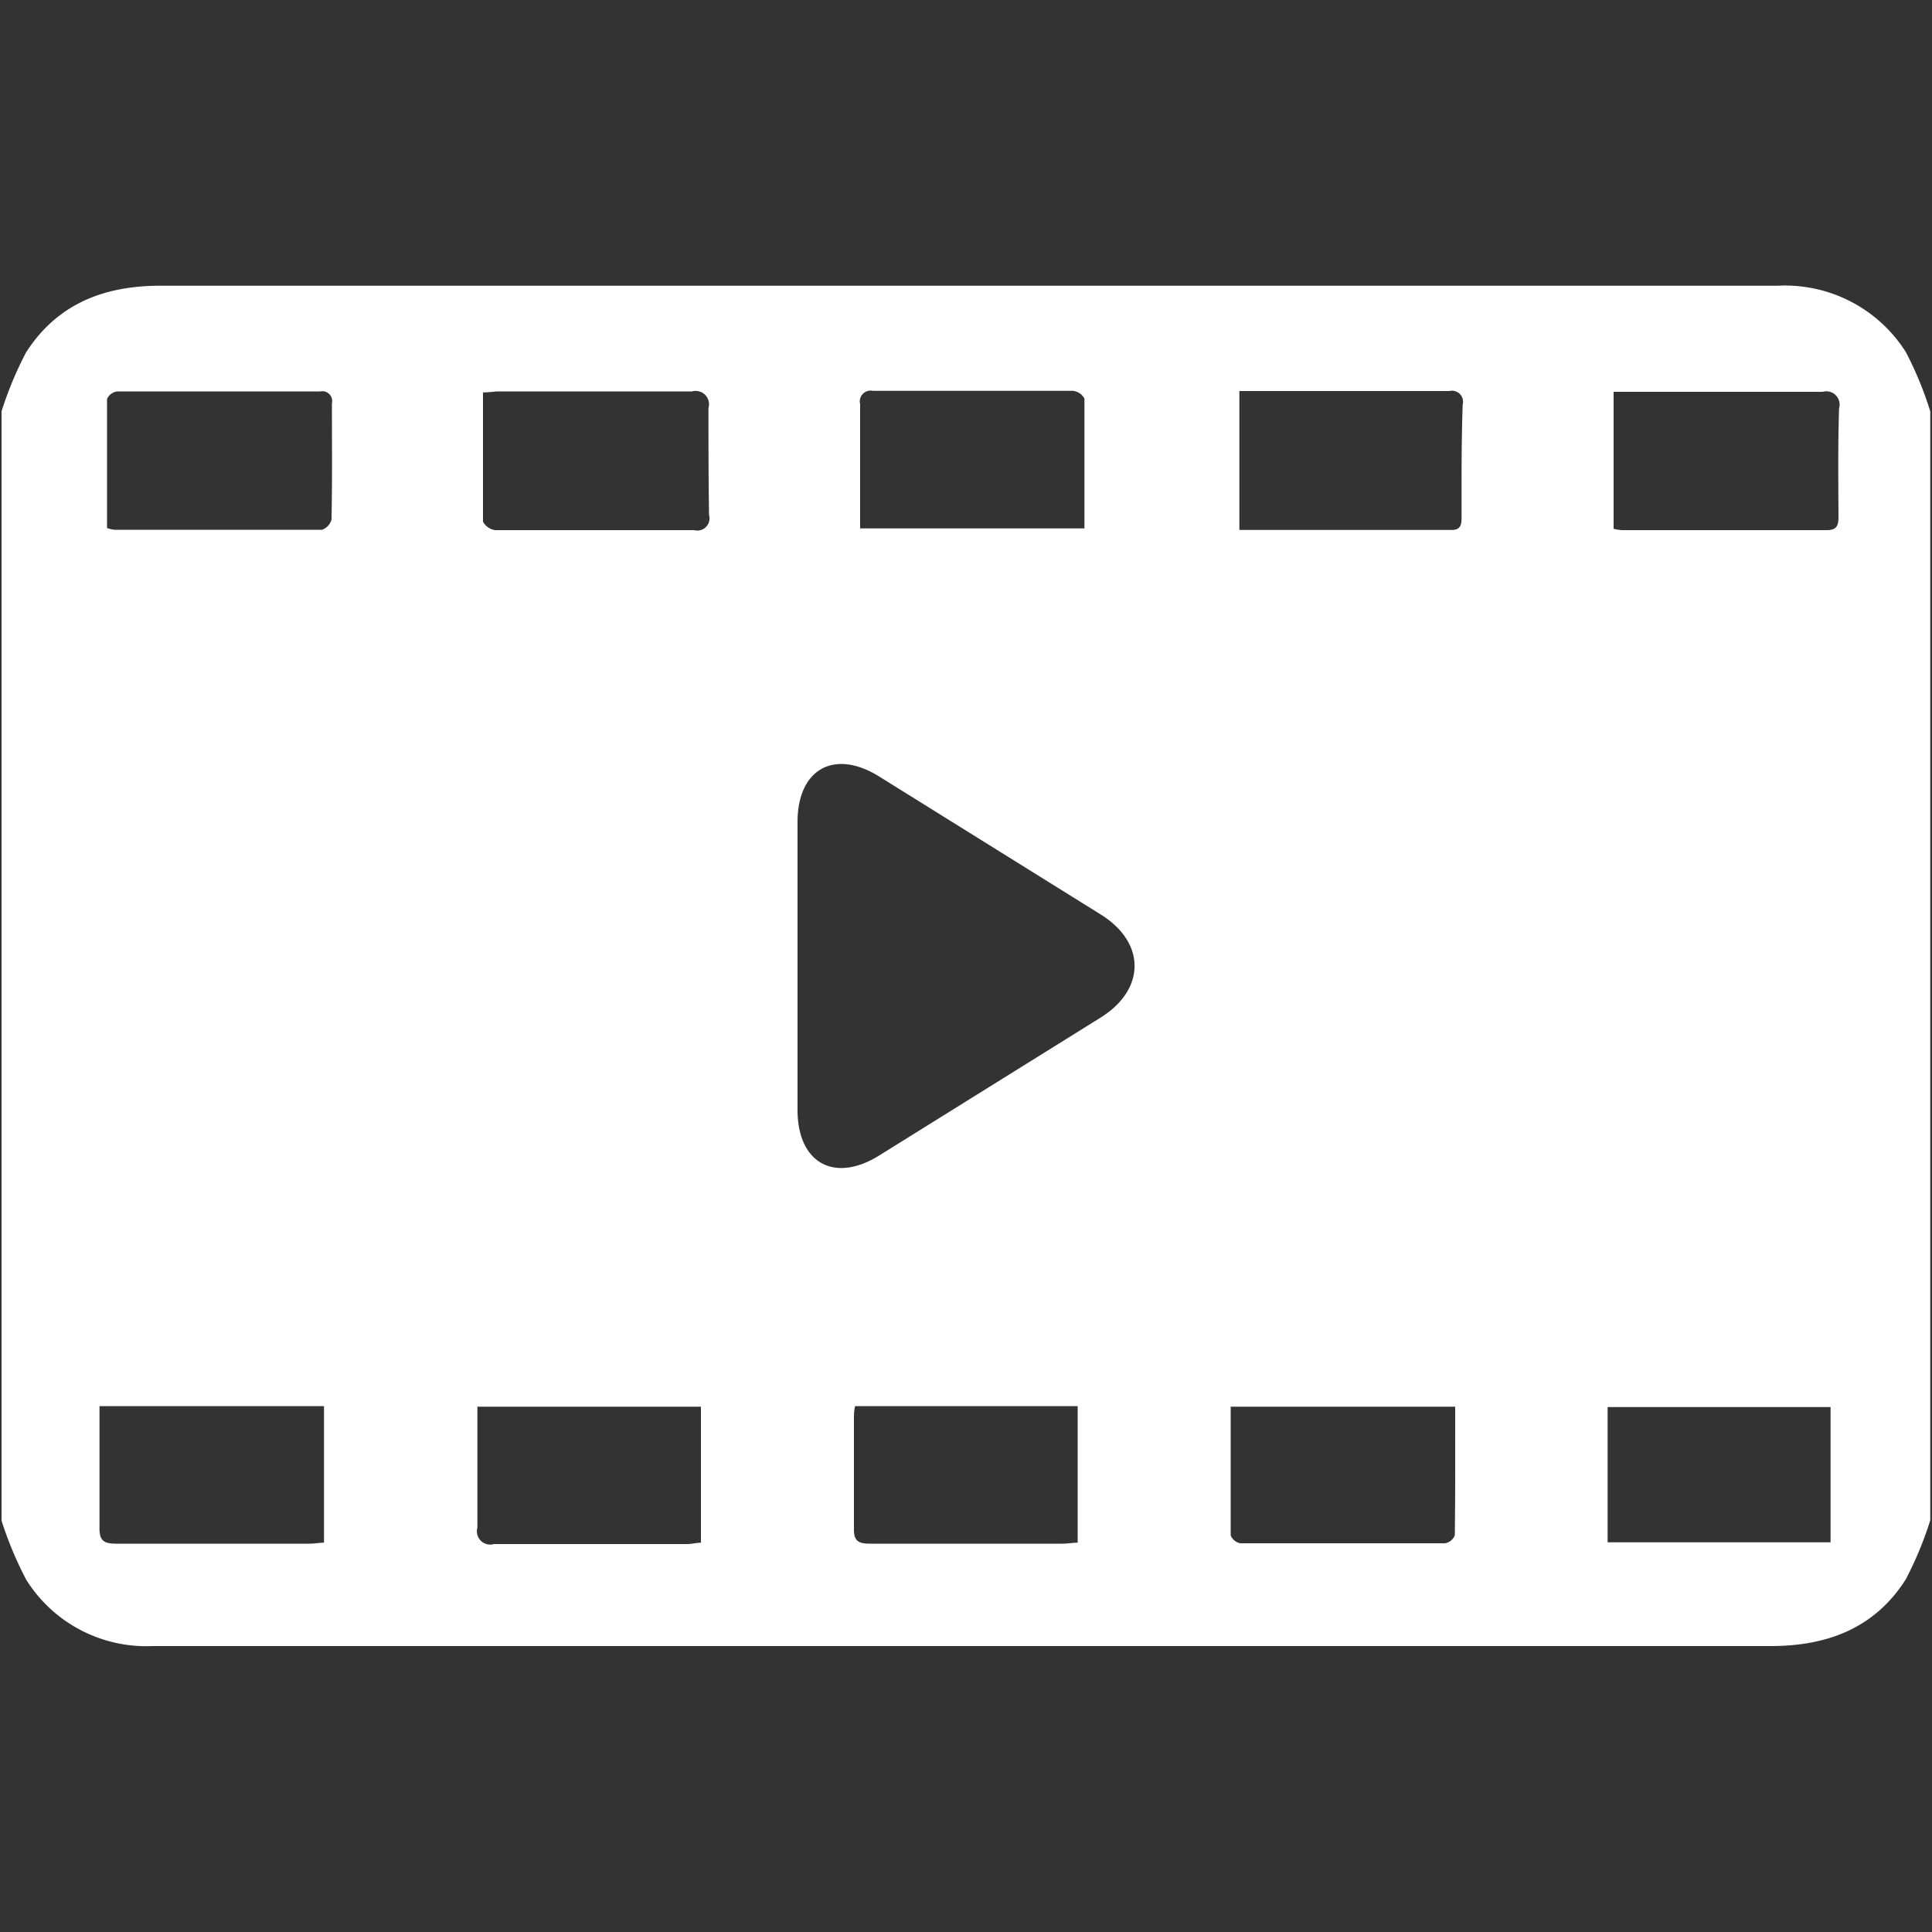<svg fill="#FFFFFF" xmlns="http://www.w3.org/2000/svg" data-name="Layer 1" viewBox="0 0 100 100" x="0px" y="0px"><rect x="0" y="0" width="100" height="100" fill="#333333" stroke="none"/><defs><style>.cls-1{fill:none;}</style></defs><title>Untitled-1</title><path class="cls-1" d="M-5.54,77c0,0.7.25,0.83,0.88,0.82,3.32,0,6.64,0,10,0,0.25,0,.5,0,0.74-0.05V70.66H-5.53C-5.53,72.83-5.5,74.9-5.54,77Z"></path><path class="cls-1" d="M33.78,22.22c0,1,0,2,0,3H45.42c0-2.28,0-4.5,0-6.72a0.77,0.77,0,0,0-.59-0.4c-3.45,0-6.9,0-10.36,0a0.56,0.56,0,0,0-.67.7C33.8,19.94,33.78,21.08,33.78,22.22Z"></path><path class="cls-1" d="M5.86,18.1c-3.51,0-7,0-10.52,0a0.68,0.68,0,0,0-.52.39c0,2.22,0,4.45,0,6.68a1.87,1.87,0,0,0,.37.09c3.59,0,7.17,0,10.76,0a0.78,0.78,0,0,0,.5-0.57c0-2,0-4,0-6A0.51,0.51,0,0,0,5.86,18.1Z"></path><path class="cls-1" d="M64.24,18.1c-1.88,0-3.77,0-5.65,0H53.36v7.19h11c0.53,0,.5-0.35.5-0.7,0-1.94,0-3.87,0-5.81A0.57,0.57,0,0,0,64.24,18.1Z"></path><path class="cls-1" d="M72.48,77.7H84v-7H72.48v7Z"></path><path class="cls-1" d="M53,70.69c0,2.26,0,4.46,0,6.66a0.67,0.67,0,0,0,.5.41q5.3,0,10.6,0a0.67,0.67,0,0,0,.5-0.41c0-2.2,0-4.4,0-6.66H53Z"></path><path class="cls-1" d="M13.92,76.94a0.69,0.69,0,0,0,.86.85c3.35,0,6.7,0,10,0,0.23,0,.46,0,0.72-0.07v-7H13.94C13.94,72.81,14,74.88,13.92,76.94Z"></path><path class="cls-1" d="M83.58,18.09c-3.32,0-6.65,0-10,0-0.26,0-.52,0-0.82,0v7.07a2.79,2.79,0,0,0,.42.07c3.54,0,7.07,0,10.61,0,0.52,0,.61-0.24.61-0.69,0-1.89,0-3.77,0-5.66A0.69,0.69,0,0,0,83.58,18.09Z"></path><path class="cls-1" d="M33.43,71.33c0,1.89,0,3.77,0,5.66,0,0.66.23,0.8,0.83,0.8,3.35,0,6.7,0,10,0,0.23,0,.47,0,0.75-0.05V70.67H33.49C33.47,70.92,33.43,71.12,33.43,71.33Z"></path><path class="cls-1" d="M25.12,18.09c-3.35,0-6.69,0-10,0-0.23,0-.47,0-0.82.05,0,2.29,0,4.49,0,6.69a0.83,0.83,0,0,0,.64.42c3.43,0,6.85,0,10.28,0A0.63,0.63,0,0,0,26,24.53c0-1.86,0-3.72,0-5.58A0.69,0.69,0,0,0,25.12,18.09Z"></path><path d="M98.65,18.23A7.4,7.4,0,0,0,92,14.79H83.59q-37.65,0-75.31,0c-2.91,0-5.33.95-6.93,3.45A18.63,18.63,0,0,0,.08,21.29V78.71a18.9,18.9,0,0,0,1.28,3.06A7.33,7.33,0,0,0,7.88,85.2H9q41.32,0,82.64,0c2.94,0,5.39-.92,7-3.45a18.56,18.56,0,0,0,1.27-3.06V21.29A18.44,18.44,0,0,0,98.65,18.23Zm-53.47,2c3.45,0,6.9,0,10.36,0a0.77,0.77,0,0,1,.59.4c0,2.22,0,4.45,0,6.72H44.52c0-1,0-2,0-3s0-2.28,0-3.43A0.56,0.56,0,0,1,45.18,20.23ZM16.77,79.85c-0.24,0-.49.05-0.74,0.05-3.32,0-6.64,0-10,0-0.63,0-.89-0.13-0.88-0.82,0-2.07,0-4.13,0-6.3H16.77v7.05Zm0.4-53a0.78,0.78,0,0,1-.5.57c-3.59,0-7.17,0-10.76,0a1.87,1.87,0,0,1-.37-0.09c0-2.23,0-4.46,0-6.68a0.68,0.68,0,0,1,.52-0.39c3.51,0,7,0,10.52,0a0.51,0.51,0,0,1,.6.62C17.18,22.84,17.2,24.84,17.16,26.83Zm19.12,53c-0.26,0-.49.07-0.72,0.07-3.35,0-6.7,0-10,0a0.69,0.69,0,0,1-.86-0.85c0-2.07,0-4.13,0-6.26H36.28v7ZM36.7,26.66a0.63,0.63,0,0,1-.77.78c-3.43,0-6.85,0-10.28,0A0.83,0.83,0,0,1,25,27c0-2.2,0-4.4,0-6.69,0.36,0,.59-0.05.82-0.05,3.35,0,6.7,0,10,0a0.69,0.69,0,0,1,.85.86C36.67,22.94,36.67,24.8,36.7,26.66ZM55.78,79.85c-0.29,0-.52.05-0.75,0.05-3.35,0-6.7,0-10,0-0.6,0-.85-0.14-0.83-0.8,0-1.89,0-3.77,0-5.66,0-.21,0-0.41.06-0.66H55.78v7.05ZM57,52.65L45.52,59.8c-2.33,1.46-4.24.4-4.24-2.35V42.55c0-2.75,1.91-3.81,4.24-2.35L57,47.35C59.3,48.8,59.3,51.19,57,52.65ZM75.3,79.47a0.67,0.67,0,0,1-.5.41q-5.3,0-10.6,0a0.67,0.67,0,0,1-.5-0.41c0-2.2,0-4.4,0-6.66H75.32C75.32,75.07,75.33,77.27,75.3,79.47Zm0.35-52.74c0,0.35,0,.7-0.5.7h-11V20.24h5.22c1.88,0,3.77,0,5.65,0a0.57,0.57,0,0,1,.69.69C75.64,22.85,75.65,24.79,75.65,26.73Zm19.1,53.1H83.21v-7H94.75v7Zm0.41-53.08c0,0.44-.08.69-0.61,0.69-3.54,0-7.07,0-10.61,0a2.79,2.79,0,0,1-.42-0.07V20.28c0.3,0,.56,0,0.82,0,3.32,0,6.65,0,10,0a0.69,0.69,0,0,1,.85.86C95.13,23,95.15,24.86,95.16,26.75Z"></path></svg>
